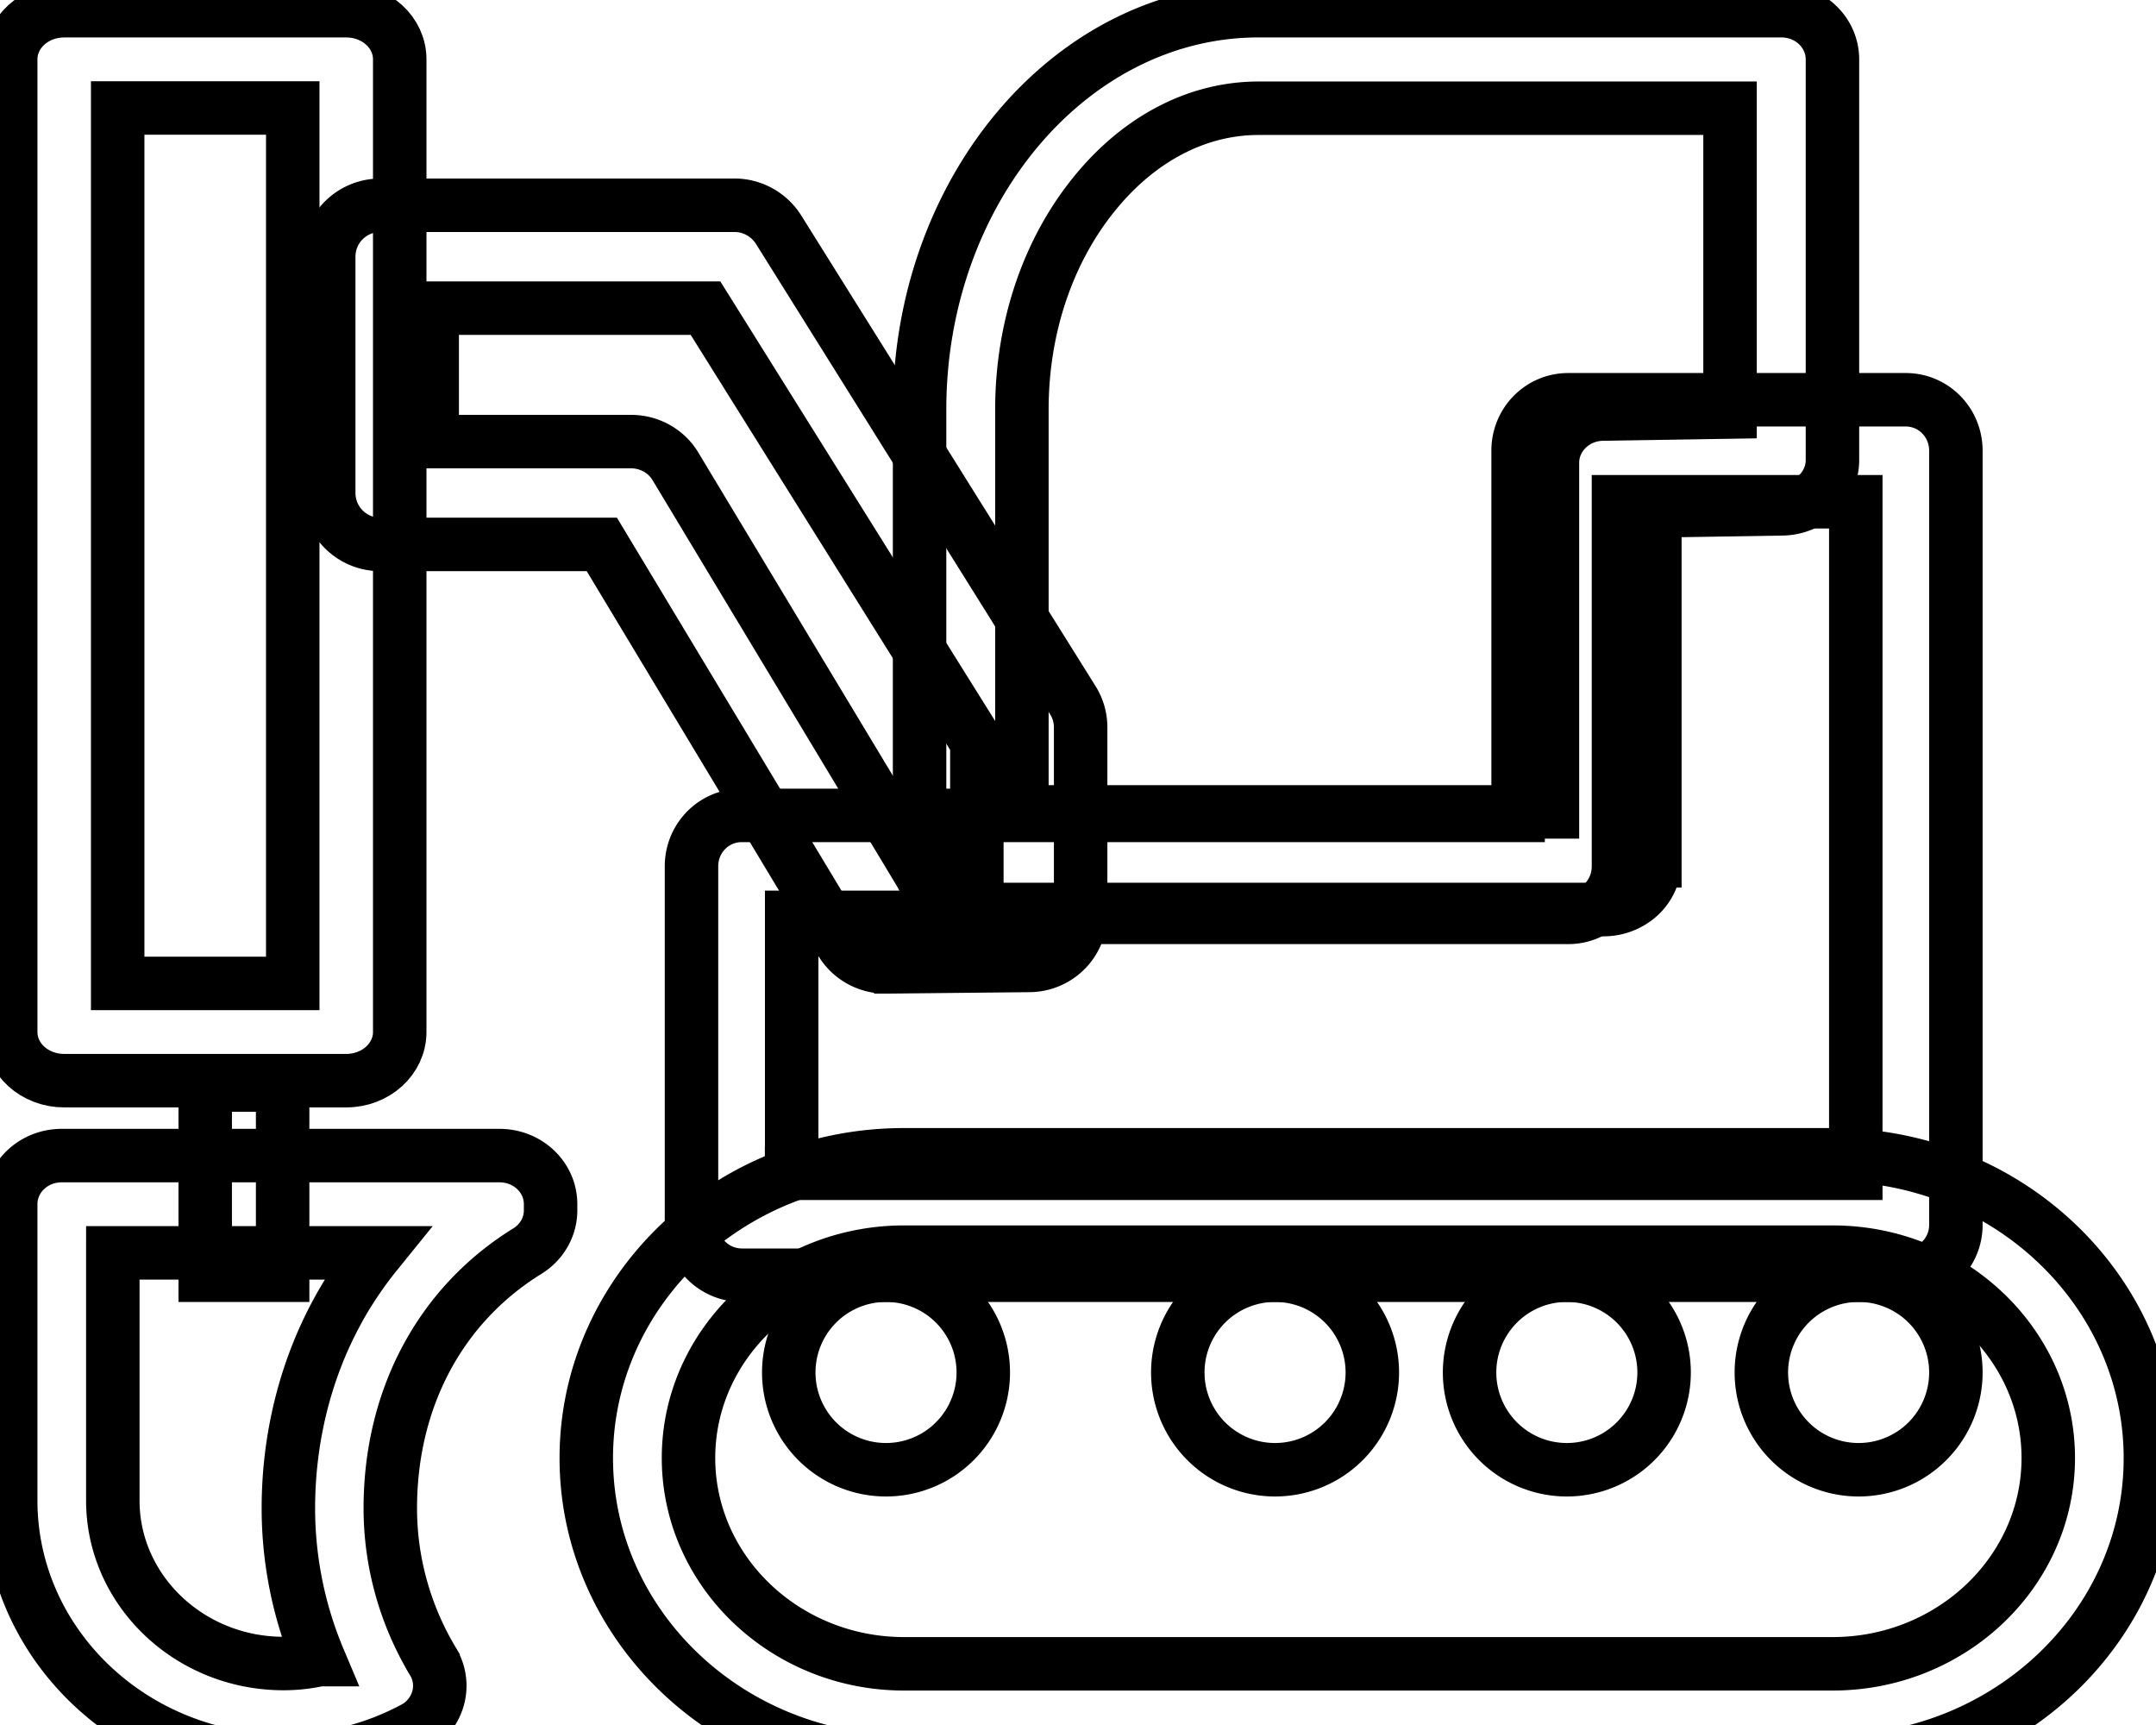 <svg data-v-9833e8b2="" version="1.1" xmlns="http://www.w3.org/2000/svg" xmlns:xlink="http://www.w3.org/1999/xlink" width="25" height="20"><g data-v-9833e8b2=""><path data-v-9833e8b2="" transform="scale(0.124)" fill="none" stroke="currentColor" paint-order="fill stroke markers" d="m32.378,101.044l-26.375,0c-2.774,0 -5.002,-2.028 -5.002,-4.547l0,-90.949c0,-2.519 2.228,-4.547 5.002,-4.547l26.375,0c2.774,0 5.002,2.028 5.002,4.547l0,90.949c0,2.501 -2.228,4.547 -5.002,4.547zm-21.373,-9.095l16.371,0l0,-81.854l-16.371,0l0,81.854z" stroke-width="5" stroke-miterlimit="10" stroke-dasharray=""></path><path data-v-9833e8b2="" transform="scale(0.124)" fill="none" stroke="currentColor" paint-order="fill stroke markers" d="m19.19,101.454l7.24,0l0,17.781l-7.24,0l0,-17.781zm63.619,-11.05a4.829,4.829 0 0 1 -4.156,-2.337l-22.374,-37.162l-20.7,0a4.811,4.811 0 0 1 -4.839,-4.802l0,-22.101c0,-2.665 2.155,-4.811 4.839,-4.811l33.106,0c1.664,0 3.22,0.864 4.111,2.265l27.53,44.02c0.482,0.764 0.728,1.646 0.728,2.547l0,17.435a4.82,4.82 0 0 1 -4.802,4.811l-13.397,0.136l-0.045,0zm-42.401,-49.113l18.617,0c1.701,0 3.292,0.882 4.156,2.346l22.346,37.116l5.821,-0.064l0,-11.296l-25.375,-40.582l-25.557,0l0,12.478l-0.009,0z" stroke-width="5" stroke-miterlimit="10" stroke-dasharray=""></path><path data-v-9833e8b2="" transform="scale(0.124)" fill="none" stroke="currentColor" paint-order="fill stroke markers" d="m178.242,119.234l-108.894,0a4.711,4.711 0 0 1 -4.684,-4.766l0,-33.469c0,-2.638 2.092,-4.757 4.684,-4.757l72.614,0l0,-34.106c0,-2.638 2.092,-4.757 4.684,-4.757l31.569,0c2.601,0 4.684,2.128 4.684,4.766l0,72.341a4.693,4.693 0 0 1 -4.657,4.748zm-104.219,-9.531l99.517,0l0,-62.791l-22.192,0l0,34.097c0,2.638 -2.092,4.766 -4.684,4.766l-72.632,0l0,23.929l-0.009,0z" stroke-width="5" stroke-miterlimit="10" stroke-dasharray=""></path><path data-v-9833e8b2="" transform="scale(0.124)" fill="none" stroke="currentColor" paint-order="fill stroke markers" d="m149.975,85.037l-59.208,0a4.657,4.657 0 0 1 -4.775,-4.557l0,-42.191c0,-20.545 14.206,-37.289 31.696,-37.289l48.894,0c2.647,0 4.775,2.037 4.775,4.557l0,37.462c0,2.492 -2.092,4.52 -4.693,4.557l-11.914,0.191l0,32.724a4.457,4.457 0 0 1 -1.401,3.229a4.966,4.966 0 0 1 -3.383,1.328l0.009,-0.009zm-54.433,-9.122l49.631,0l0,-32.642c0,-2.483 2.092,-4.52 4.693,-4.557l11.914,-0.191l0,-28.404l-44.092,0c-5.666,0 -11.078,2.792 -15.243,7.867c-4.438,5.393 -6.885,12.615 -6.885,20.309l0,37.617l-0.018,0zm75.834,88.794l-86.838,0c-16.371,0 -29.713,-12.733 -29.713,-28.376c0,-15.625 13.333,-28.358 29.713,-28.358l86.838,0c16.38,0 29.713,12.733 29.713,28.367c0,15.634 -13.333,28.367 -29.713,28.367zm-86.838,-47.63c-11.123,0 -20.154,8.64 -20.154,19.245c0,10.605 9.049,19.245 20.154,19.245l86.838,0c11.123,0 20.163,-8.64 20.163,-19.245c0,-10.605 -9.059,-19.245 -20.163,-19.245l-86.838,0zm-58.026,47.567c-14.07,0 -25.511,-10.914 -25.511,-24.356l0,-27.694c0,-2.519 2.128,-4.547 4.775,-4.547l40.927,0c2.656,0 4.784,2.028 4.784,4.547l0,0.573c0,1.546 -0.819,2.983 -2.183,3.82c-8.149,5.039 -12.806,13.797 -12.806,24.038c0,5.011 1.373,9.977 4.002,14.343a4.366,4.366 0 0 1 0.437,3.52a4.584,4.584 0 0 1 -2.328,2.756a25.957,25.957 0 0 1 -12.096,3.02l0,-0.018zm-15.962,-47.485l0,23.138c0,8.404 7.167,15.243 15.962,15.243c1.11,0 2.228,-0.118 3.32,-0.364a36.416,36.416 0 0 1 -2.865,-14.152c0,-6.485 1.555,-12.787 4.484,-18.226c1.073,-2.01 2.346,-3.893 3.774,-5.657l-24.675,0l0,0.018z" stroke-width="5" stroke-miterlimit="10" stroke-dasharray=""></path><path data-v-9833e8b2="" transform="scale(0.124)" fill="none" stroke="currentColor" paint-order="fill stroke markers" d="m164.709,128.329a9.095,9.095 0 0 0 18.19,0a9.095,9.095 0 0 0 -18.19,0zm-27.285,0a9.095,9.095 0 0 0 18.19,0a9.095,9.095 0 0 0 -18.19,0zm-27.285,0a9.095,9.095 0 0 0 18.19,0a9.095,9.095 0 0 0 -18.19,0zm-36.38,0a9.095,9.095 0 0 0 18.19,0a9.095,9.095 0 0 0 -18.19,0z" stroke-width="5" stroke-miterlimit="10" stroke-dasharray=""></path></g></svg>